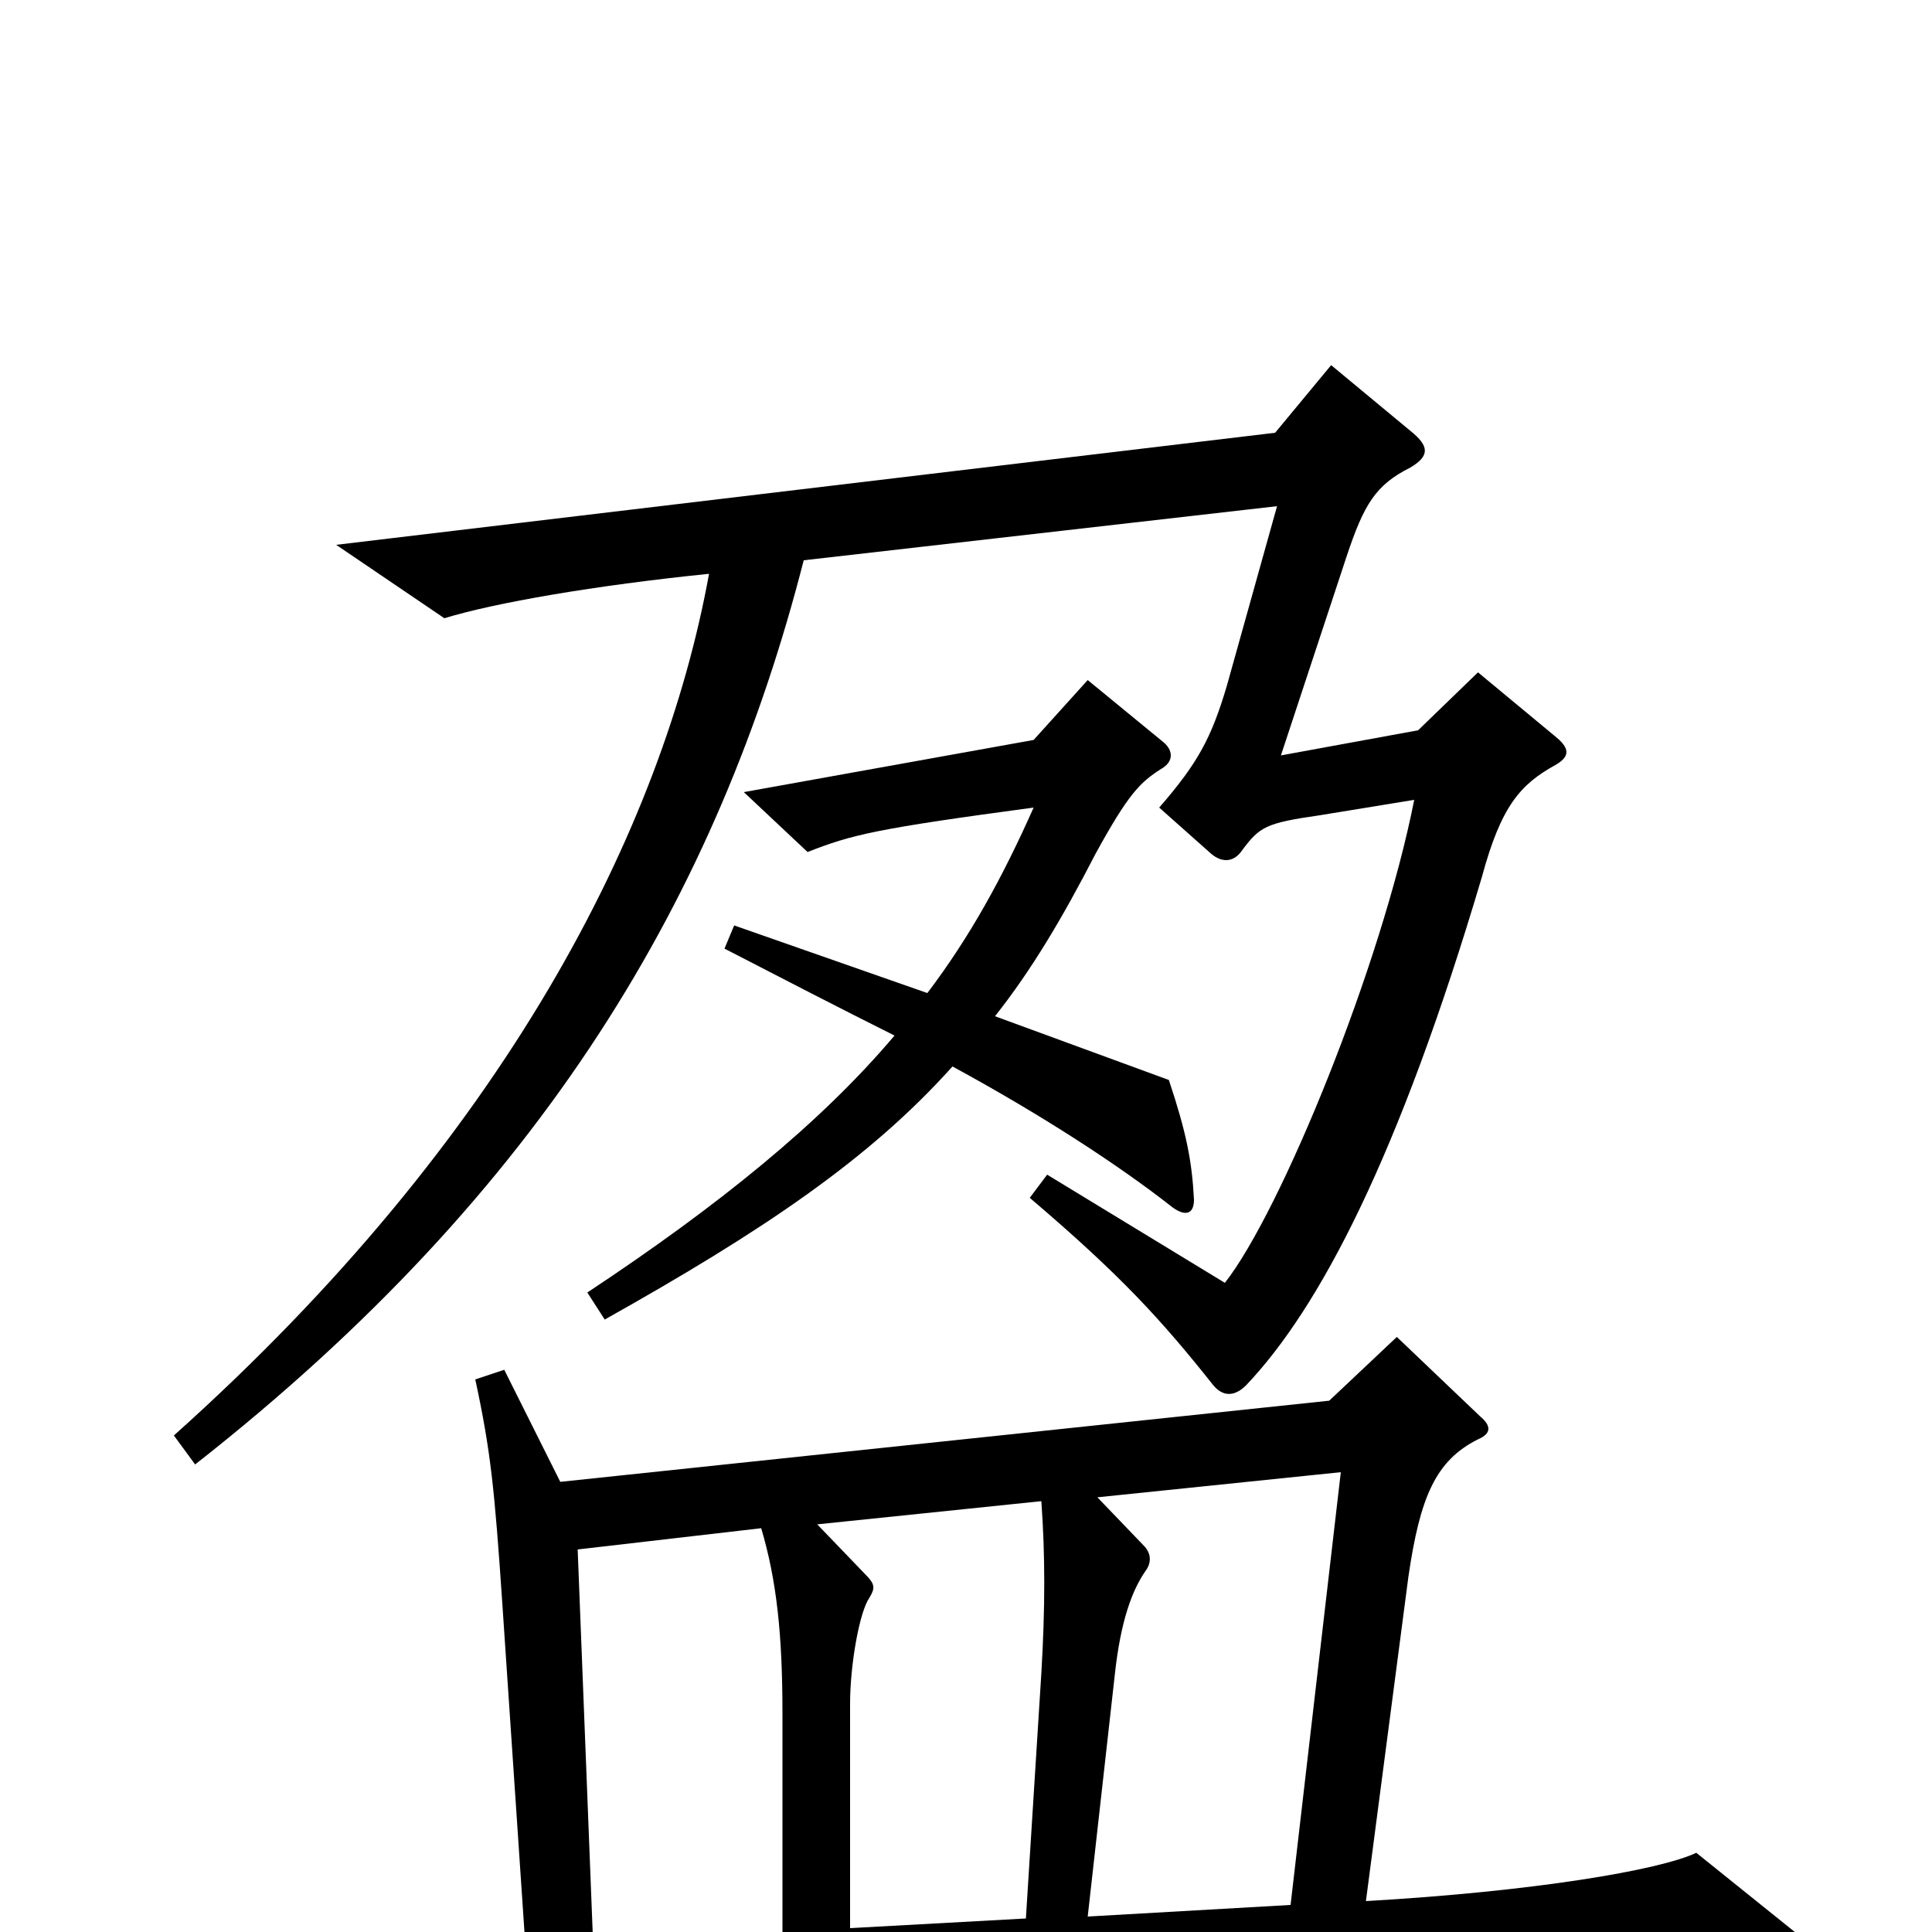 <svg xmlns="http://www.w3.org/2000/svg" viewBox="0 -1000 1000 1000">
	<path fill="#000000" d="M806 -618L765 -652L734 -622L663 -609L697 -712C706 -739 712 -749 730 -758C740 -764 740 -769 730 -777L689 -811L660 -776L174 -718L230 -680C256 -688 308 -697 367 -703C343 -571 262 -411 90 -257L101 -242C282 -384 372 -538 416 -710L661 -738L635 -645C627 -618 620 -605 600 -582L627 -558C633 -553 639 -554 643 -560C652 -572 655 -574 683 -578L732 -586C715 -500 663 -373 634 -336L542 -392L533 -380C580 -340 601 -317 628 -283C633 -277 639 -277 645 -283C683 -323 724 -401 767 -546C777 -583 787 -594 805 -604C812 -608 813 -612 806 -618ZM618 -379C617 -399 614 -414 605 -441L515 -474C534 -498 550 -525 567 -558C584 -589 590 -595 601 -602C608 -606 607 -612 602 -616L563 -648L535 -617L385 -590L418 -559C441 -568 453 -571 535 -582C519 -546 502 -515 480 -486L380 -521L375 -509C404 -494 435 -478 463 -464C425 -419 372 -376 304 -331L313 -317C395 -363 450 -400 493 -448C539 -423 579 -397 607 -375C614 -370 618 -372 618 -379ZM929 0L878 -41C859 -32 794 -21 707 -16L729 -184C735 -225 743 -244 765 -255C772 -258 772 -262 766 -267L723 -308L688 -275L290 -233L261 -291L246 -286C254 -249 256 -229 260 -170L272 8L61 20L113 63C201 47 417 29 926 12C935 12 937 7 929 0ZM694 -238L668 -14L563 -8L577 -133C580 -161 586 -177 593 -187C596 -191 596 -196 592 -200L568 -225ZM539 -134L531 -7L440 -2V-118C440 -139 445 -166 450 -173C453 -178 453 -180 448 -185L423 -211L539 -223C541 -195 541 -168 539 -134ZM405 0L307 6L299 -198L394 -209C402 -182 405 -154 405 -113Z"/>
</svg>
